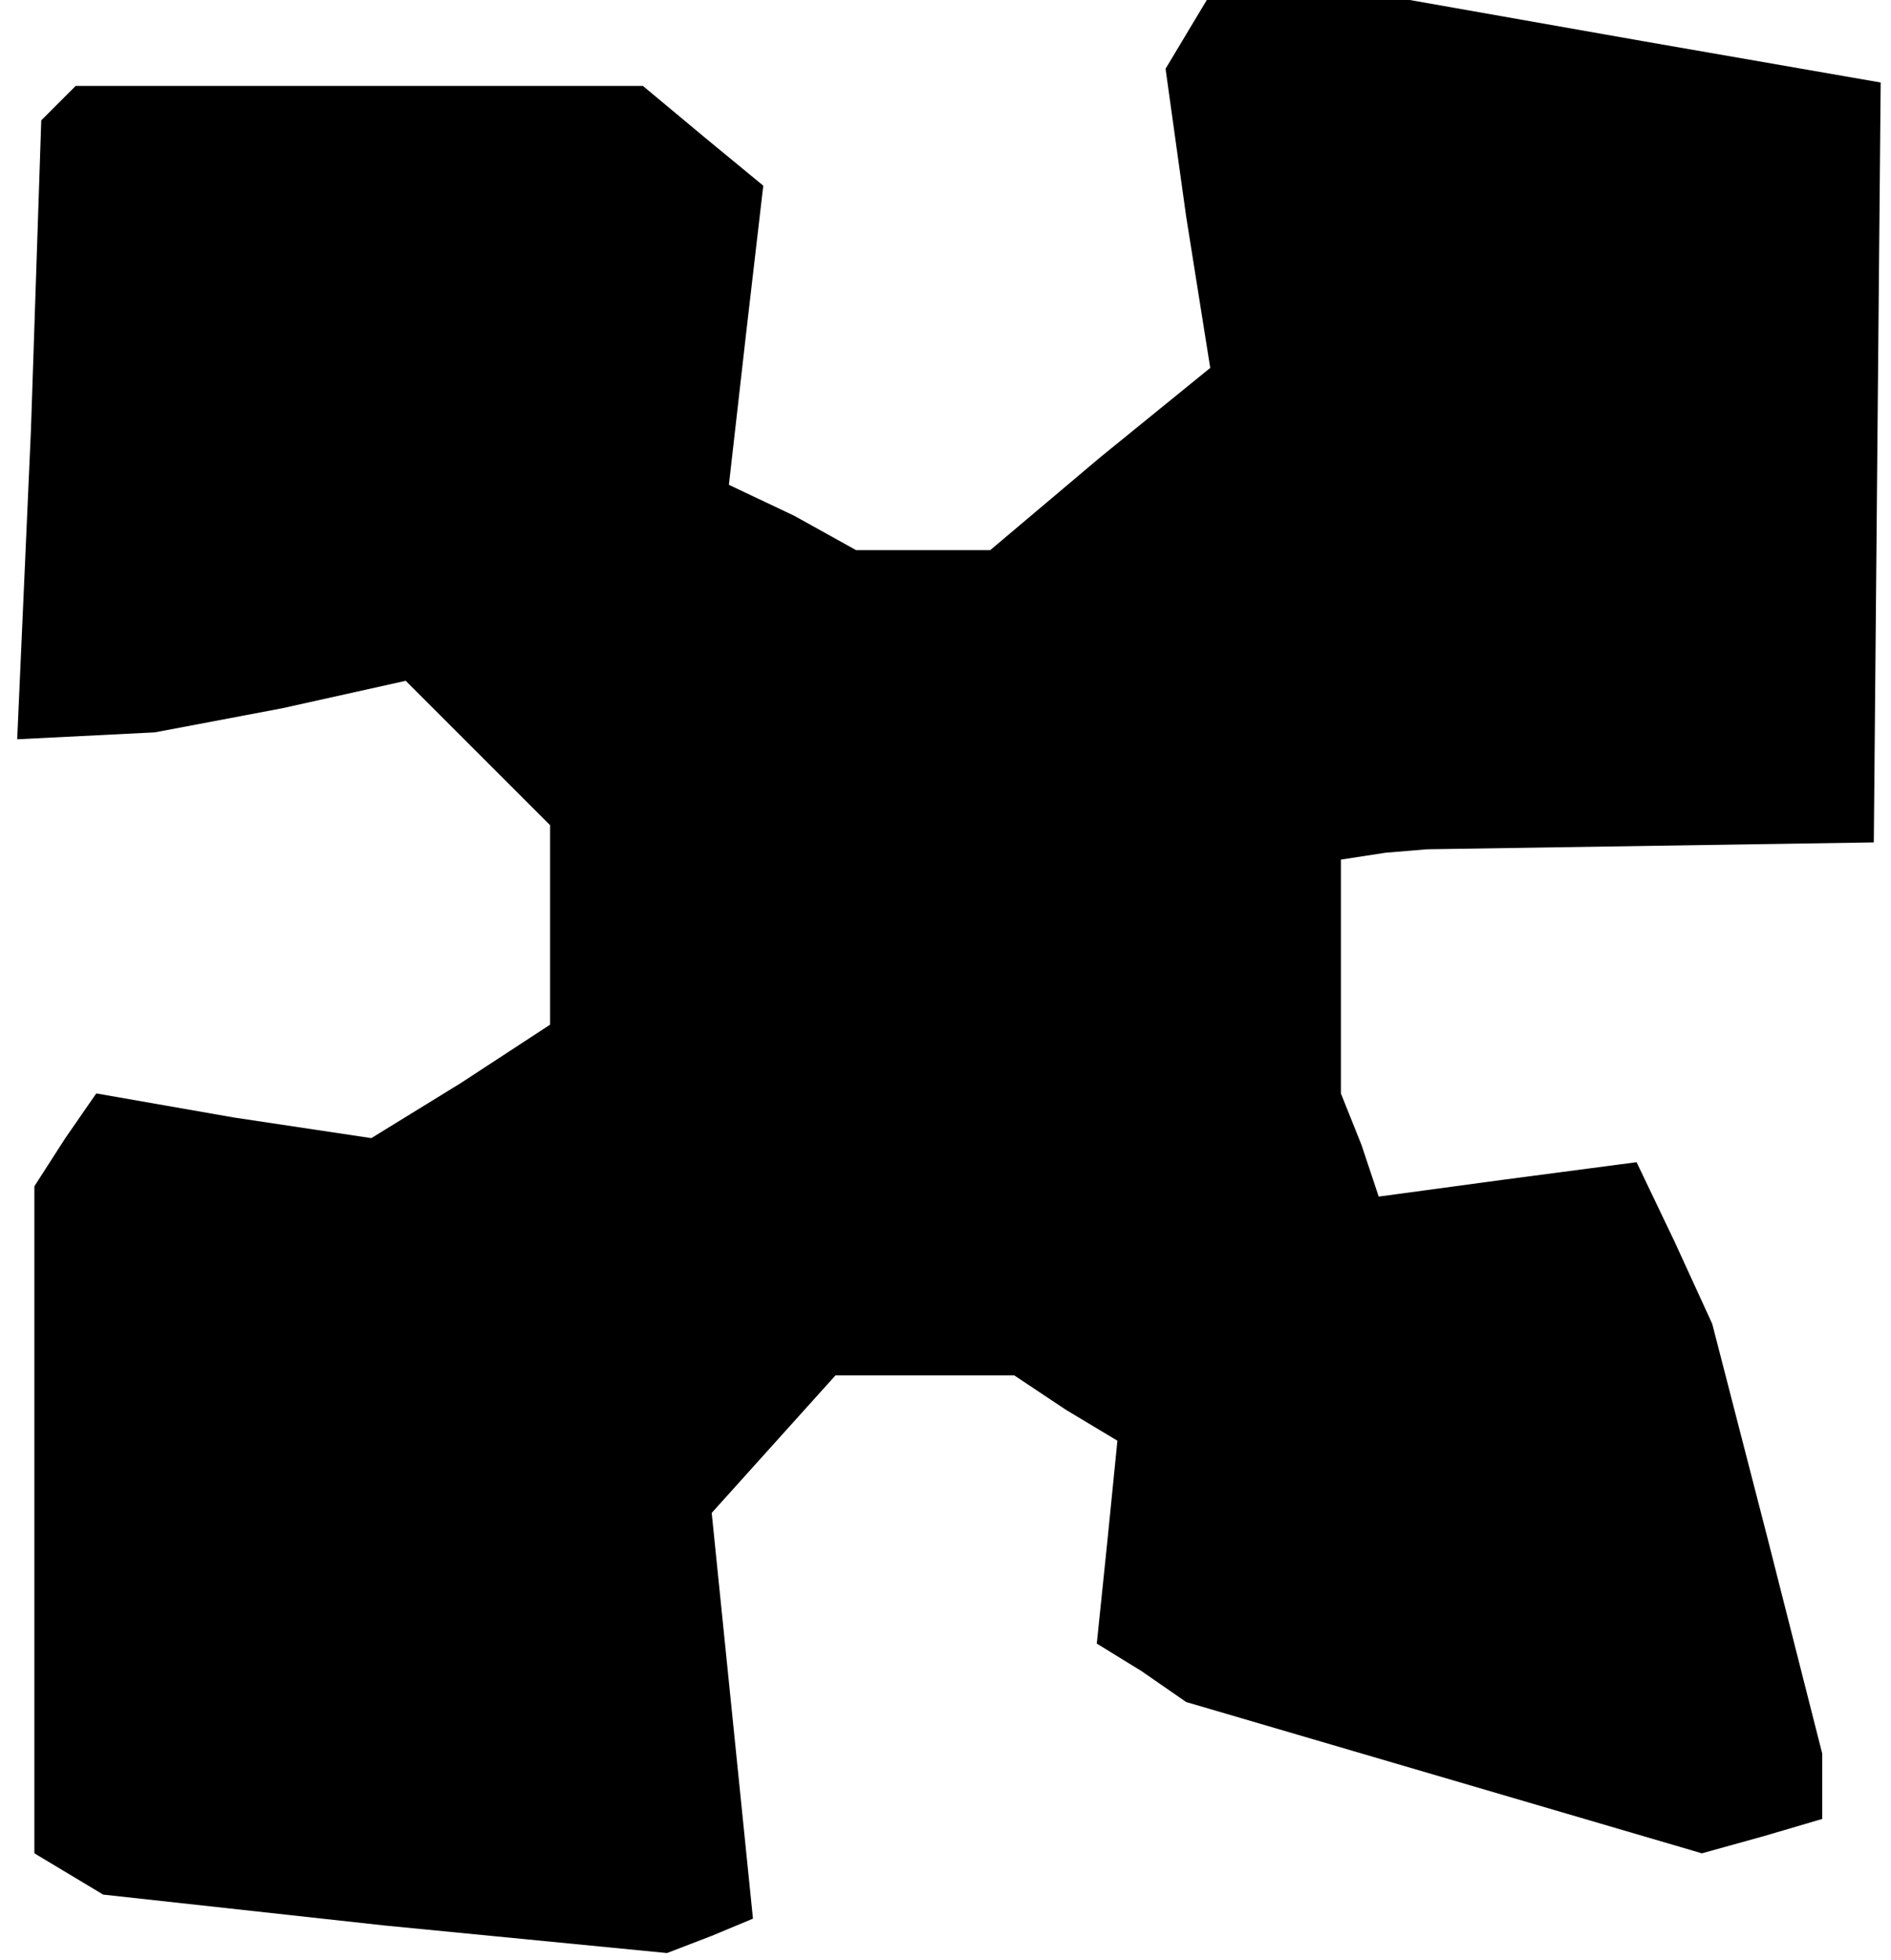 <?xml version="1.0" standalone="no"?>
<!DOCTYPE svg PUBLIC "-//W3C//DTD SVG 20010904//EN"
 "http://www.w3.org/TR/2001/REC-SVG-20010904/DTD/svg10.dtd">
<svg version="1.0" xmlns="http://www.w3.org/2000/svg"
 width="55pt" height="57pt" viewBox="0 0 55 57"
 preserveAspectRatio="xMidYMid meet">
<g transform="translate(0,57) scale(0.1,-0.1)"
fill="#000000" stroke="none">
<path d="M345 560 l-6 -10 6 -43 7 -44 -32 -26 -32 -27 -19 0 -20 0 -18 10
-19 9 5 44 5 43 -17 14 -18 15 -83 0 -82 0 -5 -5 -5 -5 -3 -90 -4 -90 20 1 20
1 37 7 36 8 21 -21 21 -21 0 -29 0 -29 -26 -17 -26 -16 -40 6 -40 7 -9 -13 -9
-14 0 -97 0 -97 10 -6 10 -6 82 -9 82 -8 13 5 12 5 -6 59 -6 59 18 20 18 20
26 0 26 0 15 -10 15 -9 -3 -30 -3 -29 13 -8 13 -9 75 -22 75 -22 18 5 17 5 0
10 0 9 -16 63 -16 62 -11 24 -11 23 -38 -5 -37 -5 -5 15 -6 15 0 34 0 34 13 2
12 1 65 1 65 1 1 111 1 110 -69 12 -68 12 -30 0 -29 0 -6 -10z"/>
</g>
</svg>
